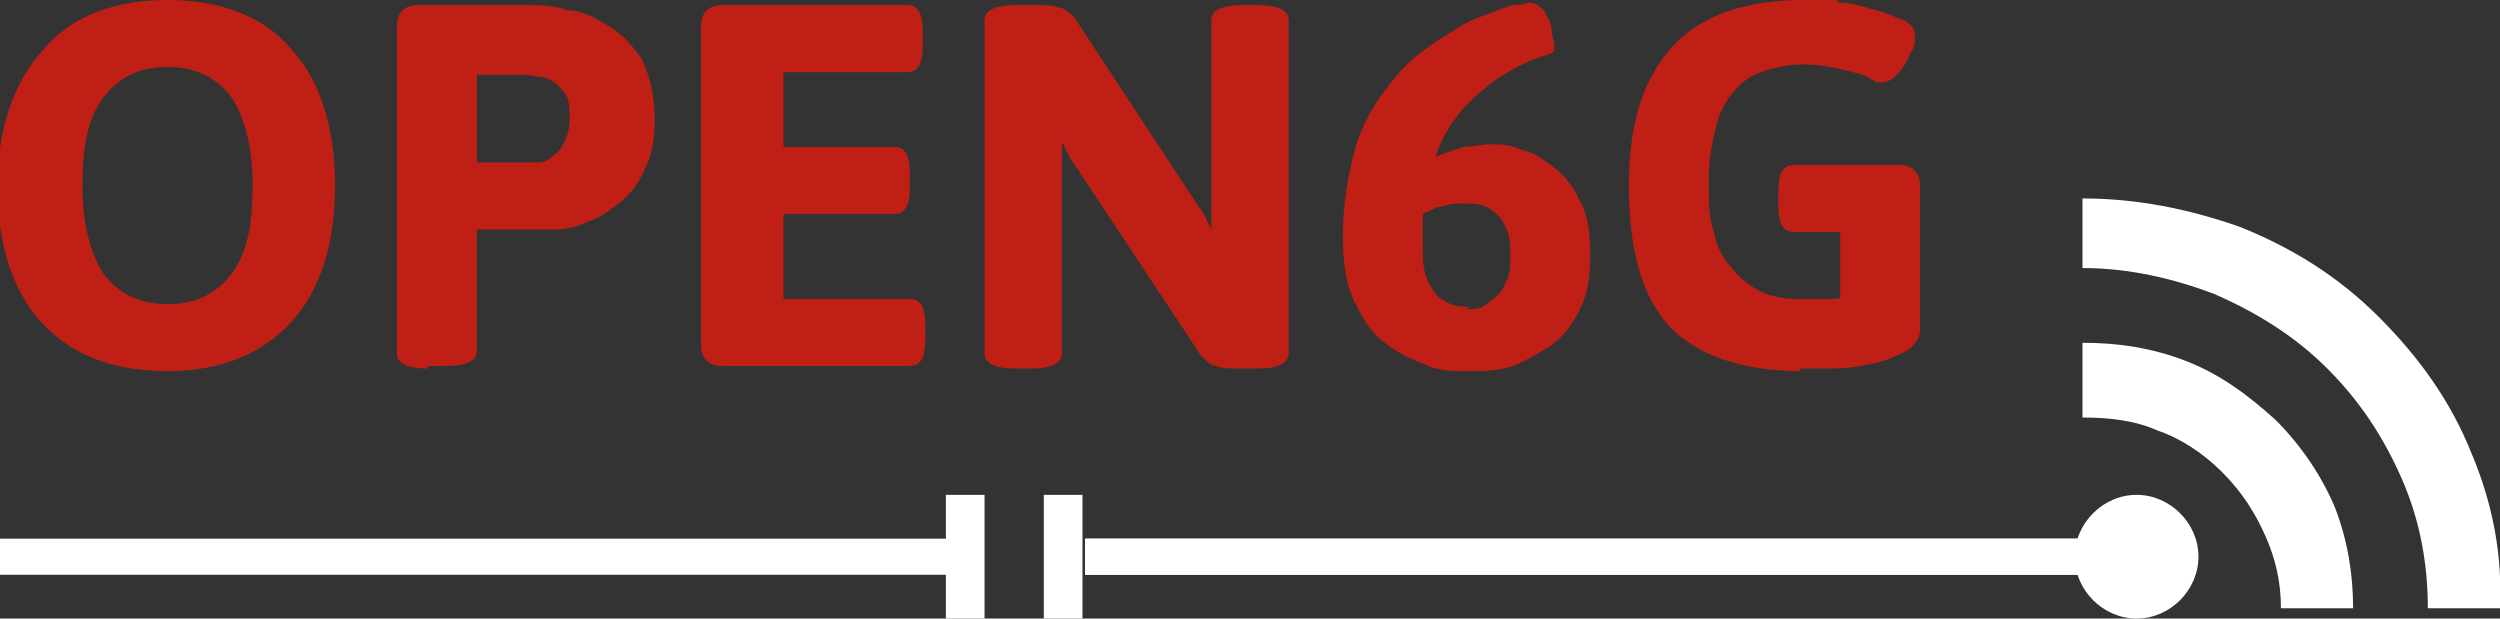 <?xml version="1.0" encoding="UTF-8"?>
<svg id="Layer_1" xmlns="http://www.w3.org/2000/svg" version="1.1" viewBox="0 0 97 24">
  <rect x="0" y="0" width="97" height="24" fill="#333333" stroke="none"/>
  <!-- Generator: Adobe Illustrator 29.2.1, SVG Export Plug-In . SVG Version: 2.1.0 Build 116)  -->
  <defs>
    <style>
      .st0 {
        fill: #c01f15;
      }

      .st1 {
        fill: #fff;
      }
    </style>
  </defs>
  <path class="st1" d="M80.5,21.6c0,1.3,1.1,2.4,2.4,2.4s2.4-1.1,2.4-2.4-1.1-2.4-2.4-2.4-2.4,1.1-2.4,2.4Z"/>
  <path class="st1" d="M80.8,16.1v-2.8c1.4,0,2.7.2,4,.7,1.3.5,2.4,1.3,3.5,2.3,1,1,1.8,2.2,2.3,3.4.5,1.3.7,2.6.7,3.9h-2.8c0-1-.2-1.9-.6-2.8-.4-.9-.9-1.7-1.7-2.5-.7-.7-1.6-1.3-2.5-1.6-.9-.4-1.9-.5-2.9-.5ZM80.8,10.5v-2.8c2.1,0,4.1.4,6.1,1.1,2,.8,3.8,1.9,5.4,3.5,1.6,1.6,2.8,3.3,3.6,5.3.8,1.9,1.2,3.9,1.1,6h-2.8c0-1.7-.3-3.4-1-5-.7-1.6-1.6-3-2.9-4.3-1.3-1.3-2.8-2.2-4.4-2.9-1.6-.6-3.3-1-5.1-1Z"/>
  <path class="st1" d="M37.5,22.3H0v-1.4h37.5v1.4Z"/>
  <path class="st1" d="M82.6,22.3h-40.5v-1.4h40.5v1.4Z"/>
  <path class="st1" d="M36.7,24v-4.8h1.5v4.8h-1.5Z"/>
  <path class="st1" d="M40.5,24v-4.8h1.5v4.8h-1.5Z"/>
  <path class="st0" d="M69.9,14.4c-2.3,0-4-.6-5.1-1.7-1.1-1.2-1.6-3-1.6-5.5s.6-4.2,1.7-5.4c1.1-1.2,2.8-1.8,5.1-1.8s.9,0,1.4.1c.5,0,1,.2,1.4.3.4.1.8.3,1.1.4.3.2.4.3.4.6s0,.4-.2.7c-.1.3-.3.6-.5.8-.2.2-.4.3-.6.3s-.2,0-.5-.2c-.2-.1-.6-.2-1-.3-.4-.1-1-.2-1.6-.2s-1.5.2-2,.5c-.5.3-.9.8-1.2,1.5-.2.7-.4,1.5-.4,2.5s0,1.4.2,2c.1.6.4,1.1.7,1.4.3.4.7.7,1.1.9.4.2.9.3,1.5.3s.8,0,1.2,0c.4,0,.8-.1,1.3-.3l-.9,1.4v-3.7h-1.8c-.4,0-.6-.3-.6-1v-.6c0-.7.2-1,.6-1h4.1c.5,0,.8.3.8.8v5.6c0,.3-.2.6-.5.8-.4.2-.8.4-1.3.5-.5.1-1,.2-1.6.2-.5,0-1,0-1.3,0Z"/>
  <path class="st0" d="M56.9,14.4c-.6,0-1.1,0-1.7-.3-.6-.2-1.1-.5-1.6-.9-.5-.4-.8-1-1.1-1.6-.3-.7-.4-1.5-.4-2.5s.2-2.4.5-3.4c.3-1,.8-1.8,1.3-2.4.5-.7,1.1-1.2,1.7-1.6.6-.4,1.2-.8,1.7-1,.6-.2,1-.4,1.4-.5.4,0,.6-.1.6-.1.2,0,.4.1.6.3.1.2.3.5.3.7,0,.3.1.5.1.6s0,.2,0,.3c0,0,0,0-.2.1-1,.3-1.9.8-2.7,1.5-.8.7-1.4,1.5-1.7,2.5.4-.2.8-.3,1.1-.4.3,0,.7-.1,1-.1s.8,0,1.2.2c.5.1.9.4,1.3.7.4.3.8.8,1,1.3.3.5.4,1.2.4,2.1s-.1,1.5-.4,2.1c-.3.6-.6,1-1.1,1.4-.5.3-1,.6-1.5.8-.6.2-1.1.2-1.7.2ZM56.9,12c.3,0,.6,0,.9-.3.3-.2.5-.4.6-.7.2-.3.2-.7.2-1.1s0-.8-.2-1.1c-.1-.3-.3-.5-.6-.7-.3-.2-.6-.2-1-.2s-.5,0-.8.1c-.3,0-.5.2-.8.3,0,.1,0,.3,0,.5v.5c0,.7,0,1.2.2,1.6.2.4.4.7.7.8.3.2.6.2.9.2Z"/>
  <path class="st0" d="M39.4,14.3c-.8,0-1.2-.2-1.2-.6V.8c0-.4.4-.6,1.2-.6h.9c.3,0,.6,0,.8.1.2,0,.4.2.6.4l4.6,7c.1.2.3.4.4.6.1.2.2.4.3.6h0c0-.2,0-.5,0-.6V.8c0-.4.4-.6,1.2-.6h.6c.8,0,1.2.2,1.2.6v12.9c0,.4-.4.6-1.2.6h-.8c-.3,0-.6,0-.8-.1-.2,0-.4-.2-.6-.4l-4.7-7.1c-.1-.2-.3-.4-.4-.6s-.2-.4-.3-.6h0c0,.2,0,.5,0,.7v7.5c0,.4-.4.6-1.2.6h-.6Z"/>
  <path class="st0" d="M28,14.2c-.5,0-.8-.3-.8-.8V1c0-.5.3-.8.8-.8h7.2c.4,0,.6.3.6,1v.6c0,.7-.2,1-.6,1h-4.8v2.9h4.3c.4,0,.6.3.6,1v.6c0,.7-.2,1-.6,1h-4.3v3.3h4.9c.4,0,.6.3.6,1v.6c0,.7-.2,1-.6,1h-7.2Z"/>
  <path class="st0" d="M16.6,14.3c-.8,0-1.2-.2-1.2-.6V1c0-.5.3-.8.8-.8h4.3c.4,0,1,0,1.5.2.6,0,1.1.3,1.6.6.5.3.9.7,1.3,1.3.3.6.5,1.4.5,2.3s-.1,1.4-.4,2c-.2.5-.6,1-1,1.3-.4.3-.8.6-1.2.7-.4.2-.8.3-1.2.3-.4,0-.7,0-.9,0h-2.2v4.7c0,.4-.4.6-1.2.6h-.7ZM18.5,6.3h1.8c.2,0,.4,0,.6,0,.2,0,.4-.1.6-.3.2-.1.3-.3.4-.5.1-.2.2-.5.2-.9s0-.9-.3-1.1c-.2-.3-.4-.4-.7-.5-.3,0-.5-.1-.8-.1h-1.8v3.5Z"/>
  <path class="st0" d="M6.5,14.4c-2.1,0-3.7-.6-4.9-1.9-1.1-1.2-1.7-3-1.7-5.3S.6,3.1,1.7,1.9C2.8.6,4.5,0,6.5,0s3.7.6,4.8,1.9c1.1,1.2,1.7,3,1.7,5.3s-.6,4.1-1.7,5.3c-1.1,1.2-2.7,1.9-4.8,1.9ZM6.5,11.8c1.1,0,1.9-.4,2.5-1.2.6-.8.8-1.9.8-3.4s-.3-2.6-.8-3.4c-.6-.8-1.4-1.2-2.5-1.2s-1.9.4-2.5,1.2c-.6.8-.8,1.9-.8,3.4s.3,2.6.8,3.4c.6.8,1.4,1.2,2.5,1.2Z"/>
  <path class="st1" d="M82.6,22.3h-40.5v-1.4h40.5v1.4Z"/>
</svg>